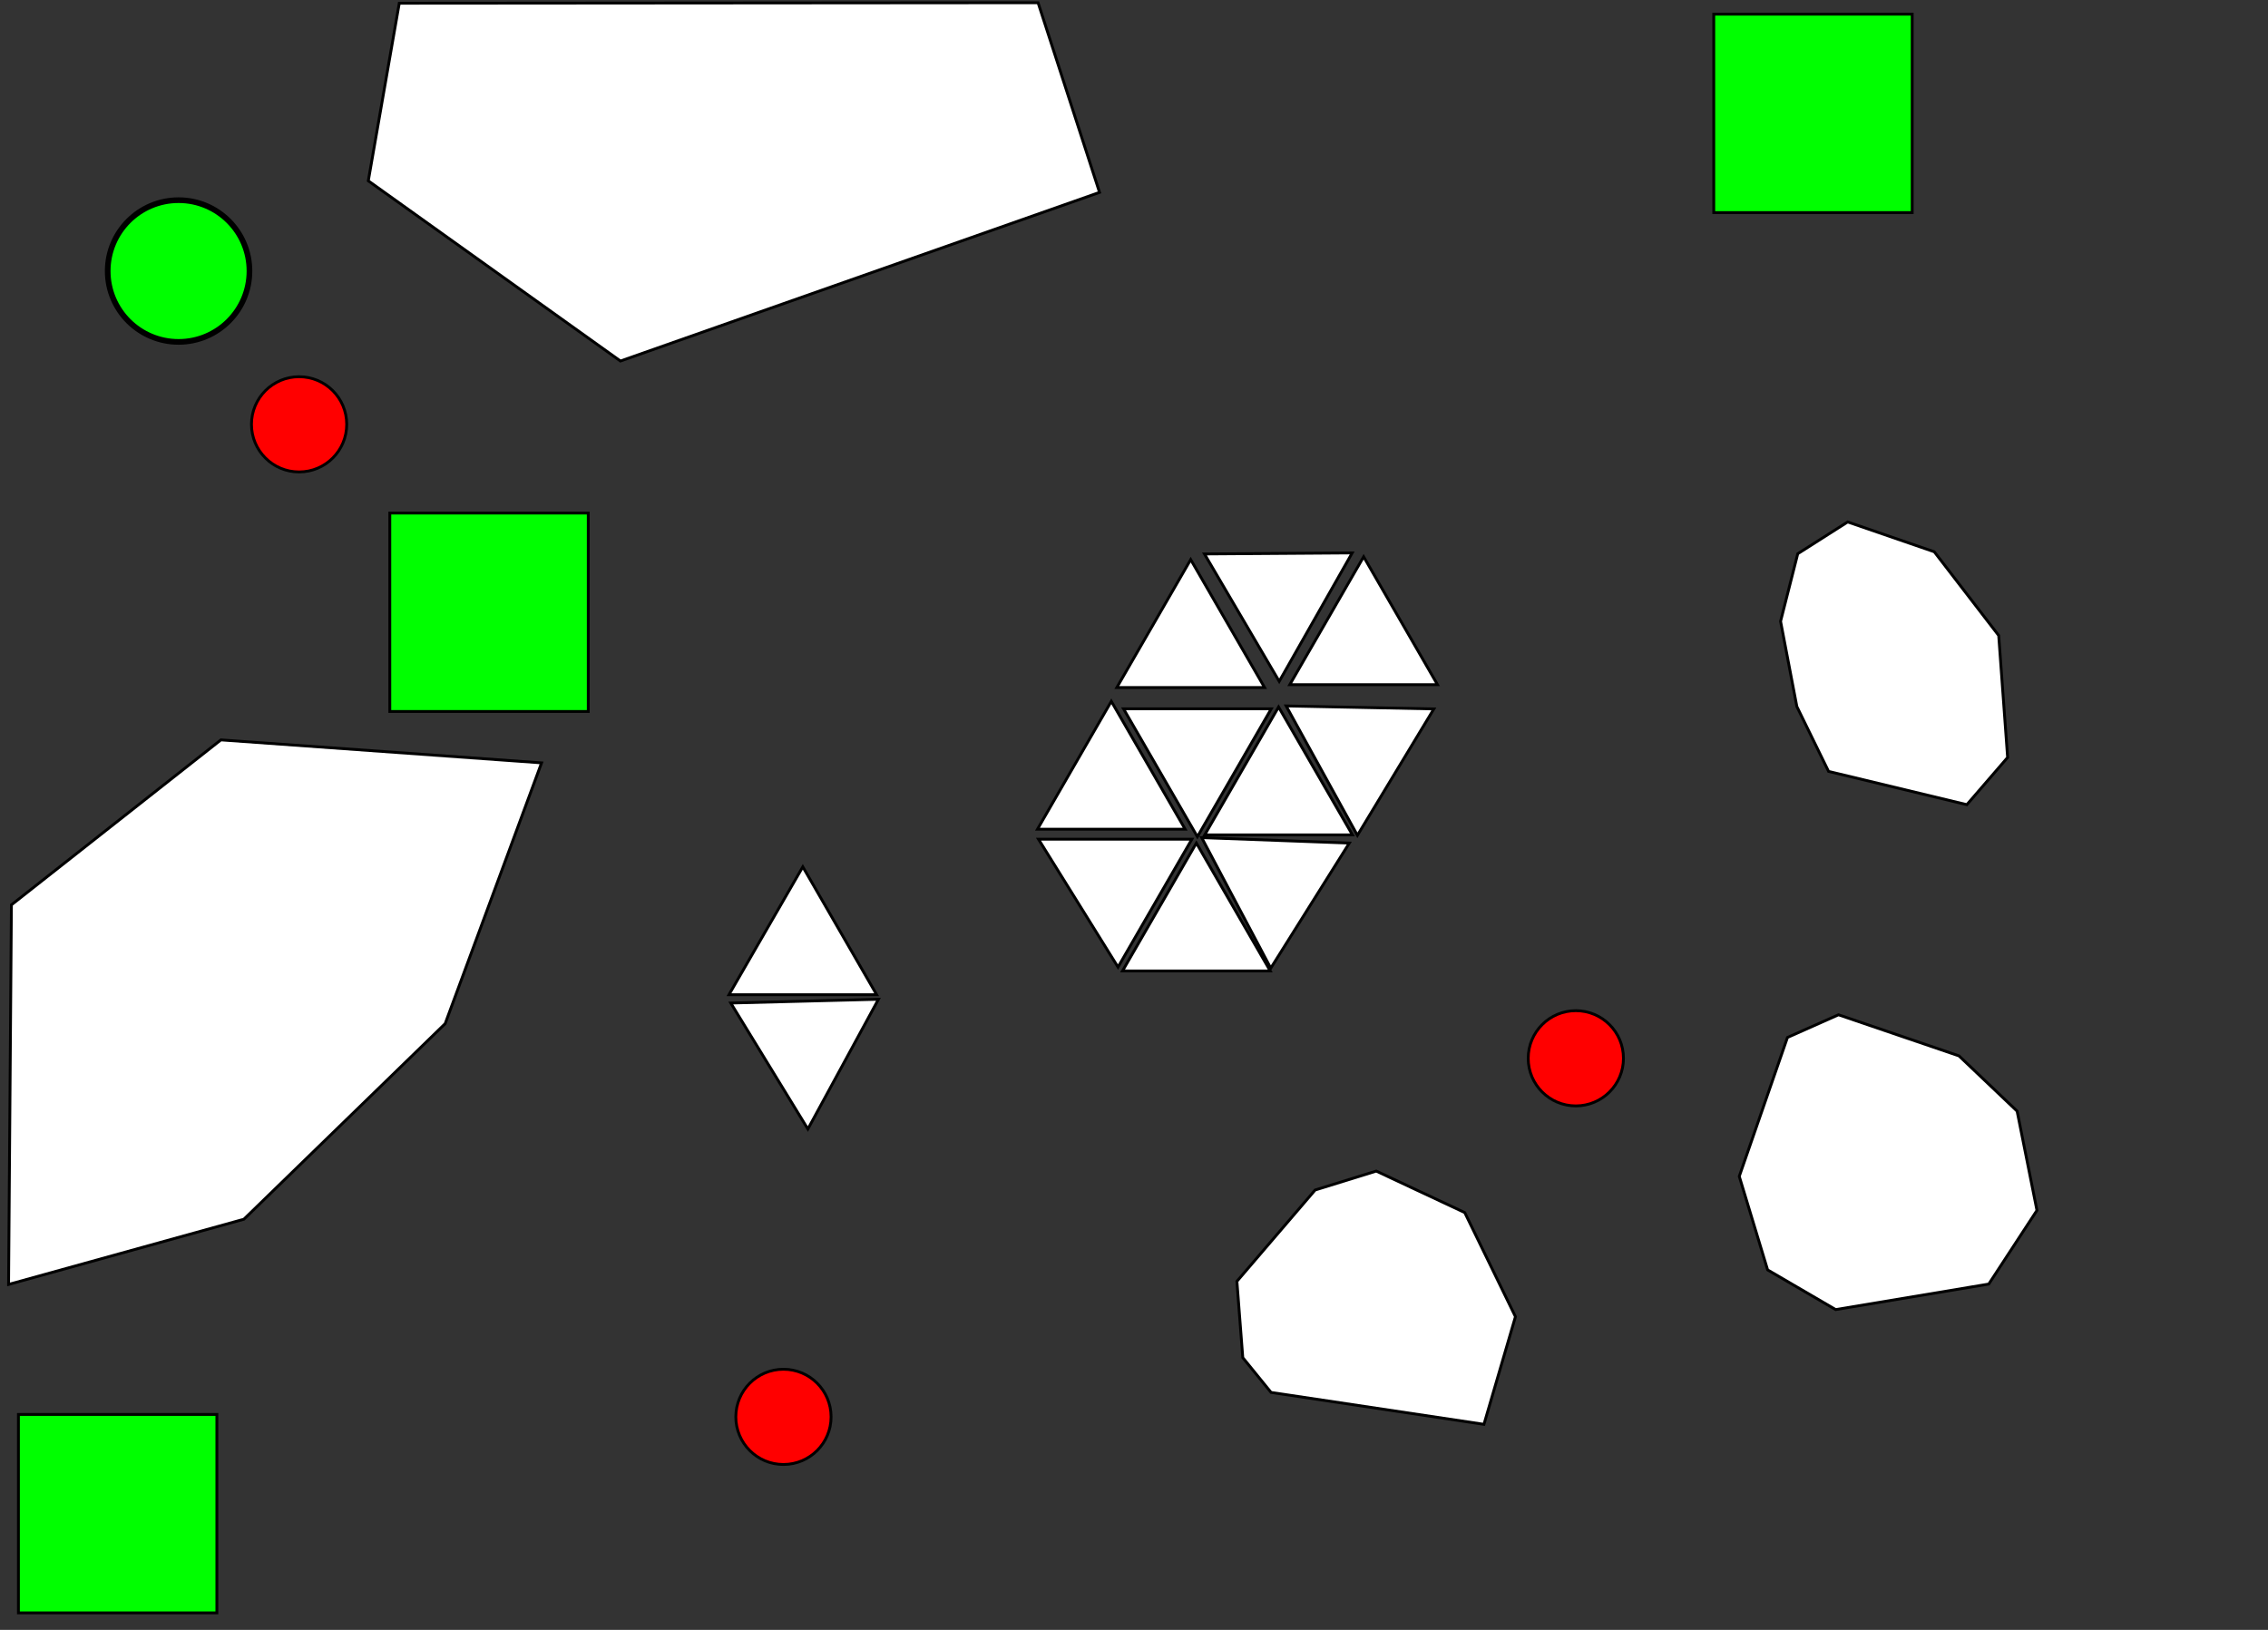 <?xml version="1.0" encoding="utf-8"?>
<!-- Generator: Adobe Illustrator 13.0.1, SVG Export Plug-In . SVG Version: 6.00 Build 14948)  -->
<!DOCTYPE svg PUBLIC "-//W3C//DTD SVG 1.1//EN" "http://www.w3.org/Graphics/SVG/1.1/DTD/svg11.dtd">
<svg version="1.1" id="Layer_1" xmlns="http://www.w3.org/2000/svg" xmlns:xlink="http://www.w3.org/1999/xlink" x="0px" y="0px"
	 width="800px" height="575px" viewBox="0 0 800 575" enable-background="new 0 0 800 575" xml:space="preserve">
<rect x="0" y="0" width="800" height="575" fill="#333333" stroke="none"/>
<polygon fill="#FFFFFF" stroke="#000000" points="366.165,0.964 387.842,67.872 218.851,127.365 129.912,63.796 140.836,1.137 "/>
<circle fill="#00FF00" stroke="#000000" stroke-width="2" cx="62.993" cy="95.617" r="25"/>
<circle fill="#FF0000" stroke="#000000" cx="276.35" cy="499.85" r="16.8"/>
<polygon fill="#FFFFFF" stroke="#000000" points="453.668,249.044 505.764,250.095 478.806,294.685 "/>
<polygon fill="#FFFFFF" stroke="#000000" points="395.947,342.542 422,297.417 448.053,342.542 "/>
<polygon fill="#FFFFFF" stroke="#000000" points="424.855,195.428 476.961,195.062 451.225,240.367 "/>
<polygon fill="#FFFFFF" stroke="#000000" points="454.947,241.542 481,196.417 507.053,241.542 "/>
<polygon fill="#FFFFFF" stroke="#000000" points="284.966,398.303 257.771,353.855 309.86,352.528 "/>
<polygon fill="#FFFFFF" stroke="#000000" points="424.947,294.542 451,249.417 477.053,294.542 "/>
<polygon fill="#FFFFFF" stroke="#000000" points="393.947,242.542 420,197.417 446.053,242.542 "/>
<polygon fill="#FFFFFF" stroke="#000000" points="257.125,350.929 283.177,305.804 309.23,350.929 "/>
<polygon fill="#FFFFFF" stroke="#000000" points="448.414,250.054 422.361,295.179 396.309,250.054 "/>
<polygon fill="#FFFFFF" stroke="#000000" points="423.873,295.501 475.943,297.428 448.238,341.559 "/>
<polygon fill="#FFFFFF" stroke="#000000" points="86.025,430.127 3.025,453.127 4.025,319.222 77.923,261.024 191.025,269.127 
	157.025,361.127 "/>
<polygon fill="#FFFFFF" stroke="#000000" points="448.35,491.228 523.439,502.48 534.548,464.513 516.668,427.78 485.448,413.14 
	463.898,419.818 436.298,452.038 438.375,478.959 "/>
<polygon fill="#FFFFFF" stroke="#000000" points="633.813,249.258 645,272.137 693.771,283.871 708.152,267.223 705.01,224.203 
	682.29,194.668 651.743,184.139 634.129,195.352 628.072,219.19 "/>
<circle fill="#FF0000" stroke="#000000" cx="555.85" cy="373.35" r="16.8"/>
<circle fill="#FF0000" stroke="#000000" cx="105.5" cy="149.699" r="16.8"/>
<rect x="604.5" y="5" fill="#00FF00" stroke="#000000" width="70" height="70"/>
<polygon fill="#FFFFFF" stroke="#000000" points="365.947,292.542 392,247.417 418.053,292.542 "/>
<polygon fill="#FFFFFF" stroke="#000000" points="420.414,296.054 394.361,341.179 366.309,296.054 "/>
<polygon fill="#FFFFFF" stroke="#000000" points="630.5,366 613.5,415 623.5,448 647.5,462 701.5,453 718.5,427 711.5,392 
	691,372.5 648.5,358 "/>
<rect x="6.5" y="499" fill="#00FF00" stroke="#000000" width="70" height="70"/>
<rect x="137.5" y="181" fill="#00FF00" stroke="#000000" width="70" height="70"/>
</svg>
